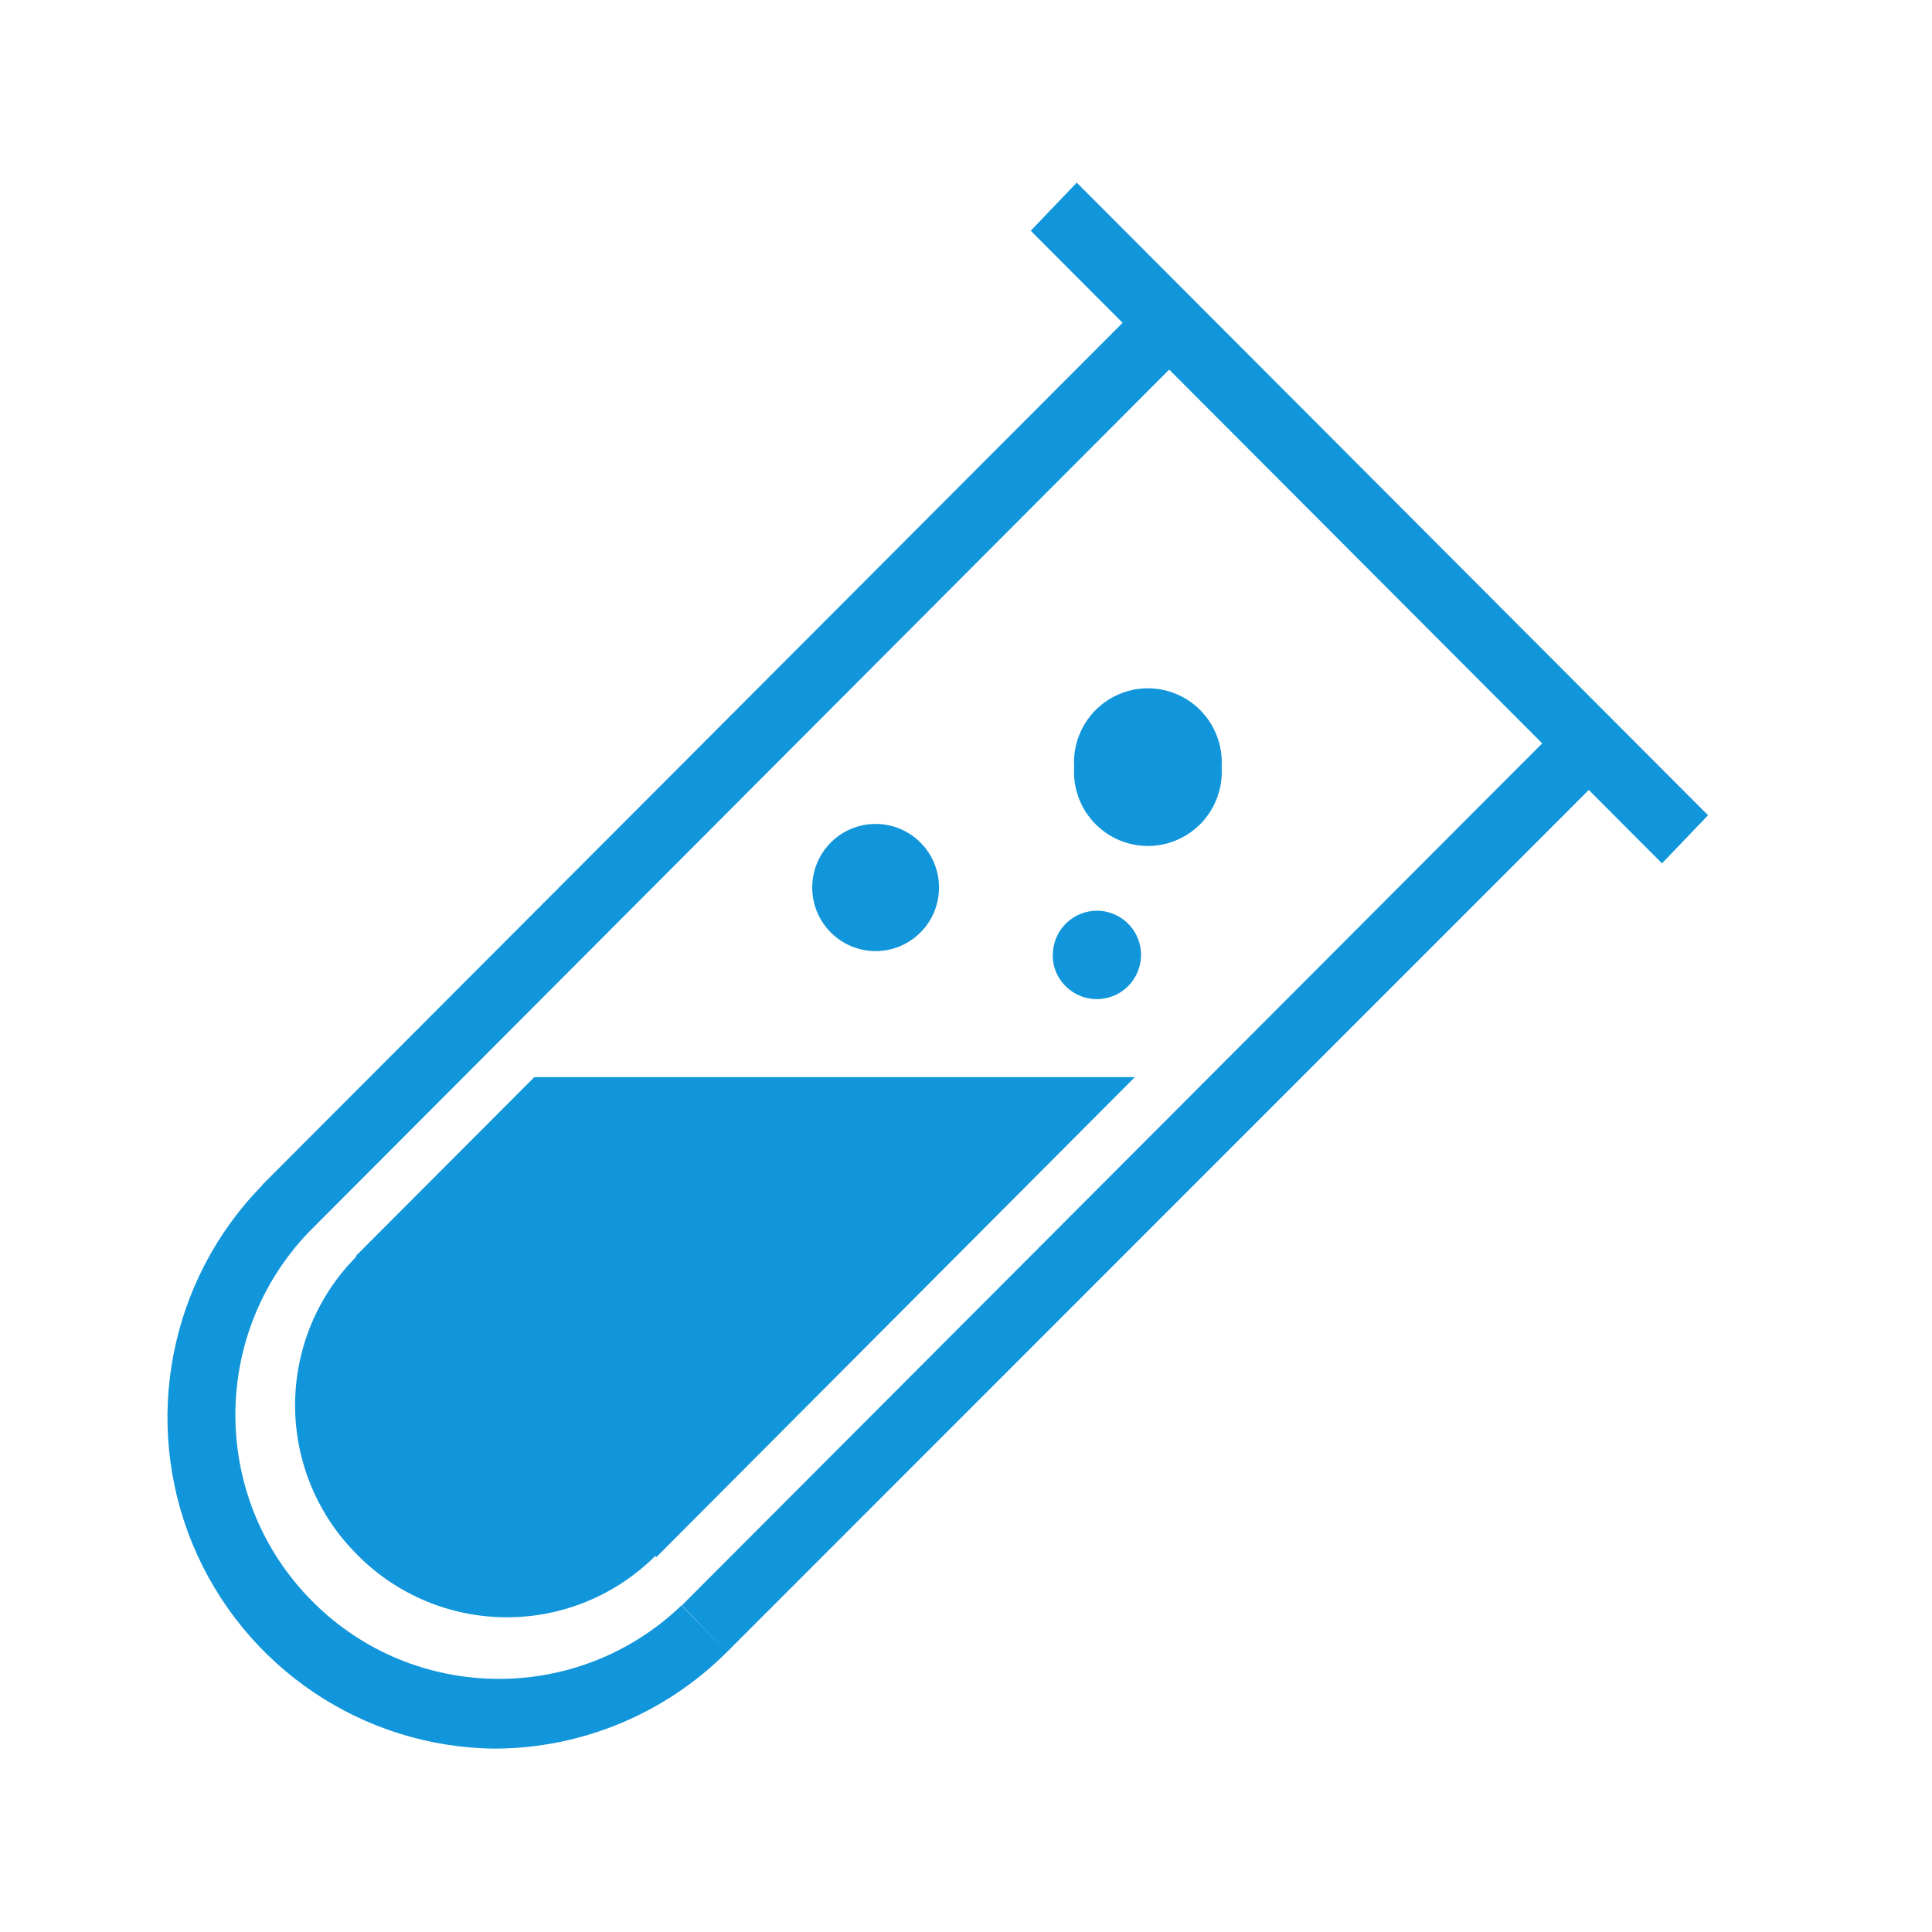 <?xml version="1.0" standalone="no"?><!DOCTYPE svg PUBLIC "-//W3C//DTD SVG 1.1//EN" "http://www.w3.org/Graphics/SVG/1.1/DTD/svg11.dtd">
<svg t="1614971618660" class="icon" viewBox="0 0 1024 1024" version="1.1"
  xmlns="http://www.w3.org/2000/svg" p-id="5231"
  xmlns:xlink="http://www.w3.org/1999/xlink" width="200" height="200">
  <defs>
    <style type="text/css"></style>
  </defs>
  <path d="M283.2 570.9l-94.6 94.8 0.3 0.3c-20.8 20.9-32.5 49.2-32.5 78.8 0 29.8 11.9 58.4 33 79.3 20.9 21.2 49.5 33.1 79.3 33.1 29.5 0 57.7-11.7 78.6-32.5l0.6 0.6 253.6-254.4H283.2z m180.9-66.8c18.6 0 33.6-15.1 33.6-33.7s-15-33.7-33.6-33.7-33.6 15.1-33.6 33.7c0 18.7 15.1 33.7 33.6 33.7z m124-61.4c12.5 7.6 28.1 7.6 40.6 0s19.7-21.5 18.8-36.1c0.9-14.6-6.3-28.5-18.8-36.1-12.5-7.6-28.1-7.6-40.6 0s-19.7 21.5-18.8 36.1c-0.9 14.6 6.3 28.5 18.8 36.1zM570.7 96.8l-24.4 25.5 48.7 48.8L139 628v0.2c-49.3 50.3-63.8 125.2-36.9 190.3 27 65.1 90.2 107.8 160.5 108.3 46-0.2 90.1-18.6 122.7-51.2l-24.1-24.7c-54.9 52.7-141.8 51.8-195.5-2C111.9 795 111 708 163.7 653l456-457.1L817.4 394l-456 456.9 23.9 24.7 456.8-456.9 38.8 38.9 24.4-25.5L570.7 96.8z m-1.6 429.3c7.5 4.6 17 4.6 24.5 0s11.8-13.1 11.1-21.9c-1-12.2-11.2-21.5-23.3-21.5-12.2 0-22.3 9.4-23.3 21.5-0.9 8.8 3.4 17.2 11 21.9z" p-id="5232" fill="#1296db"></path>
</svg>